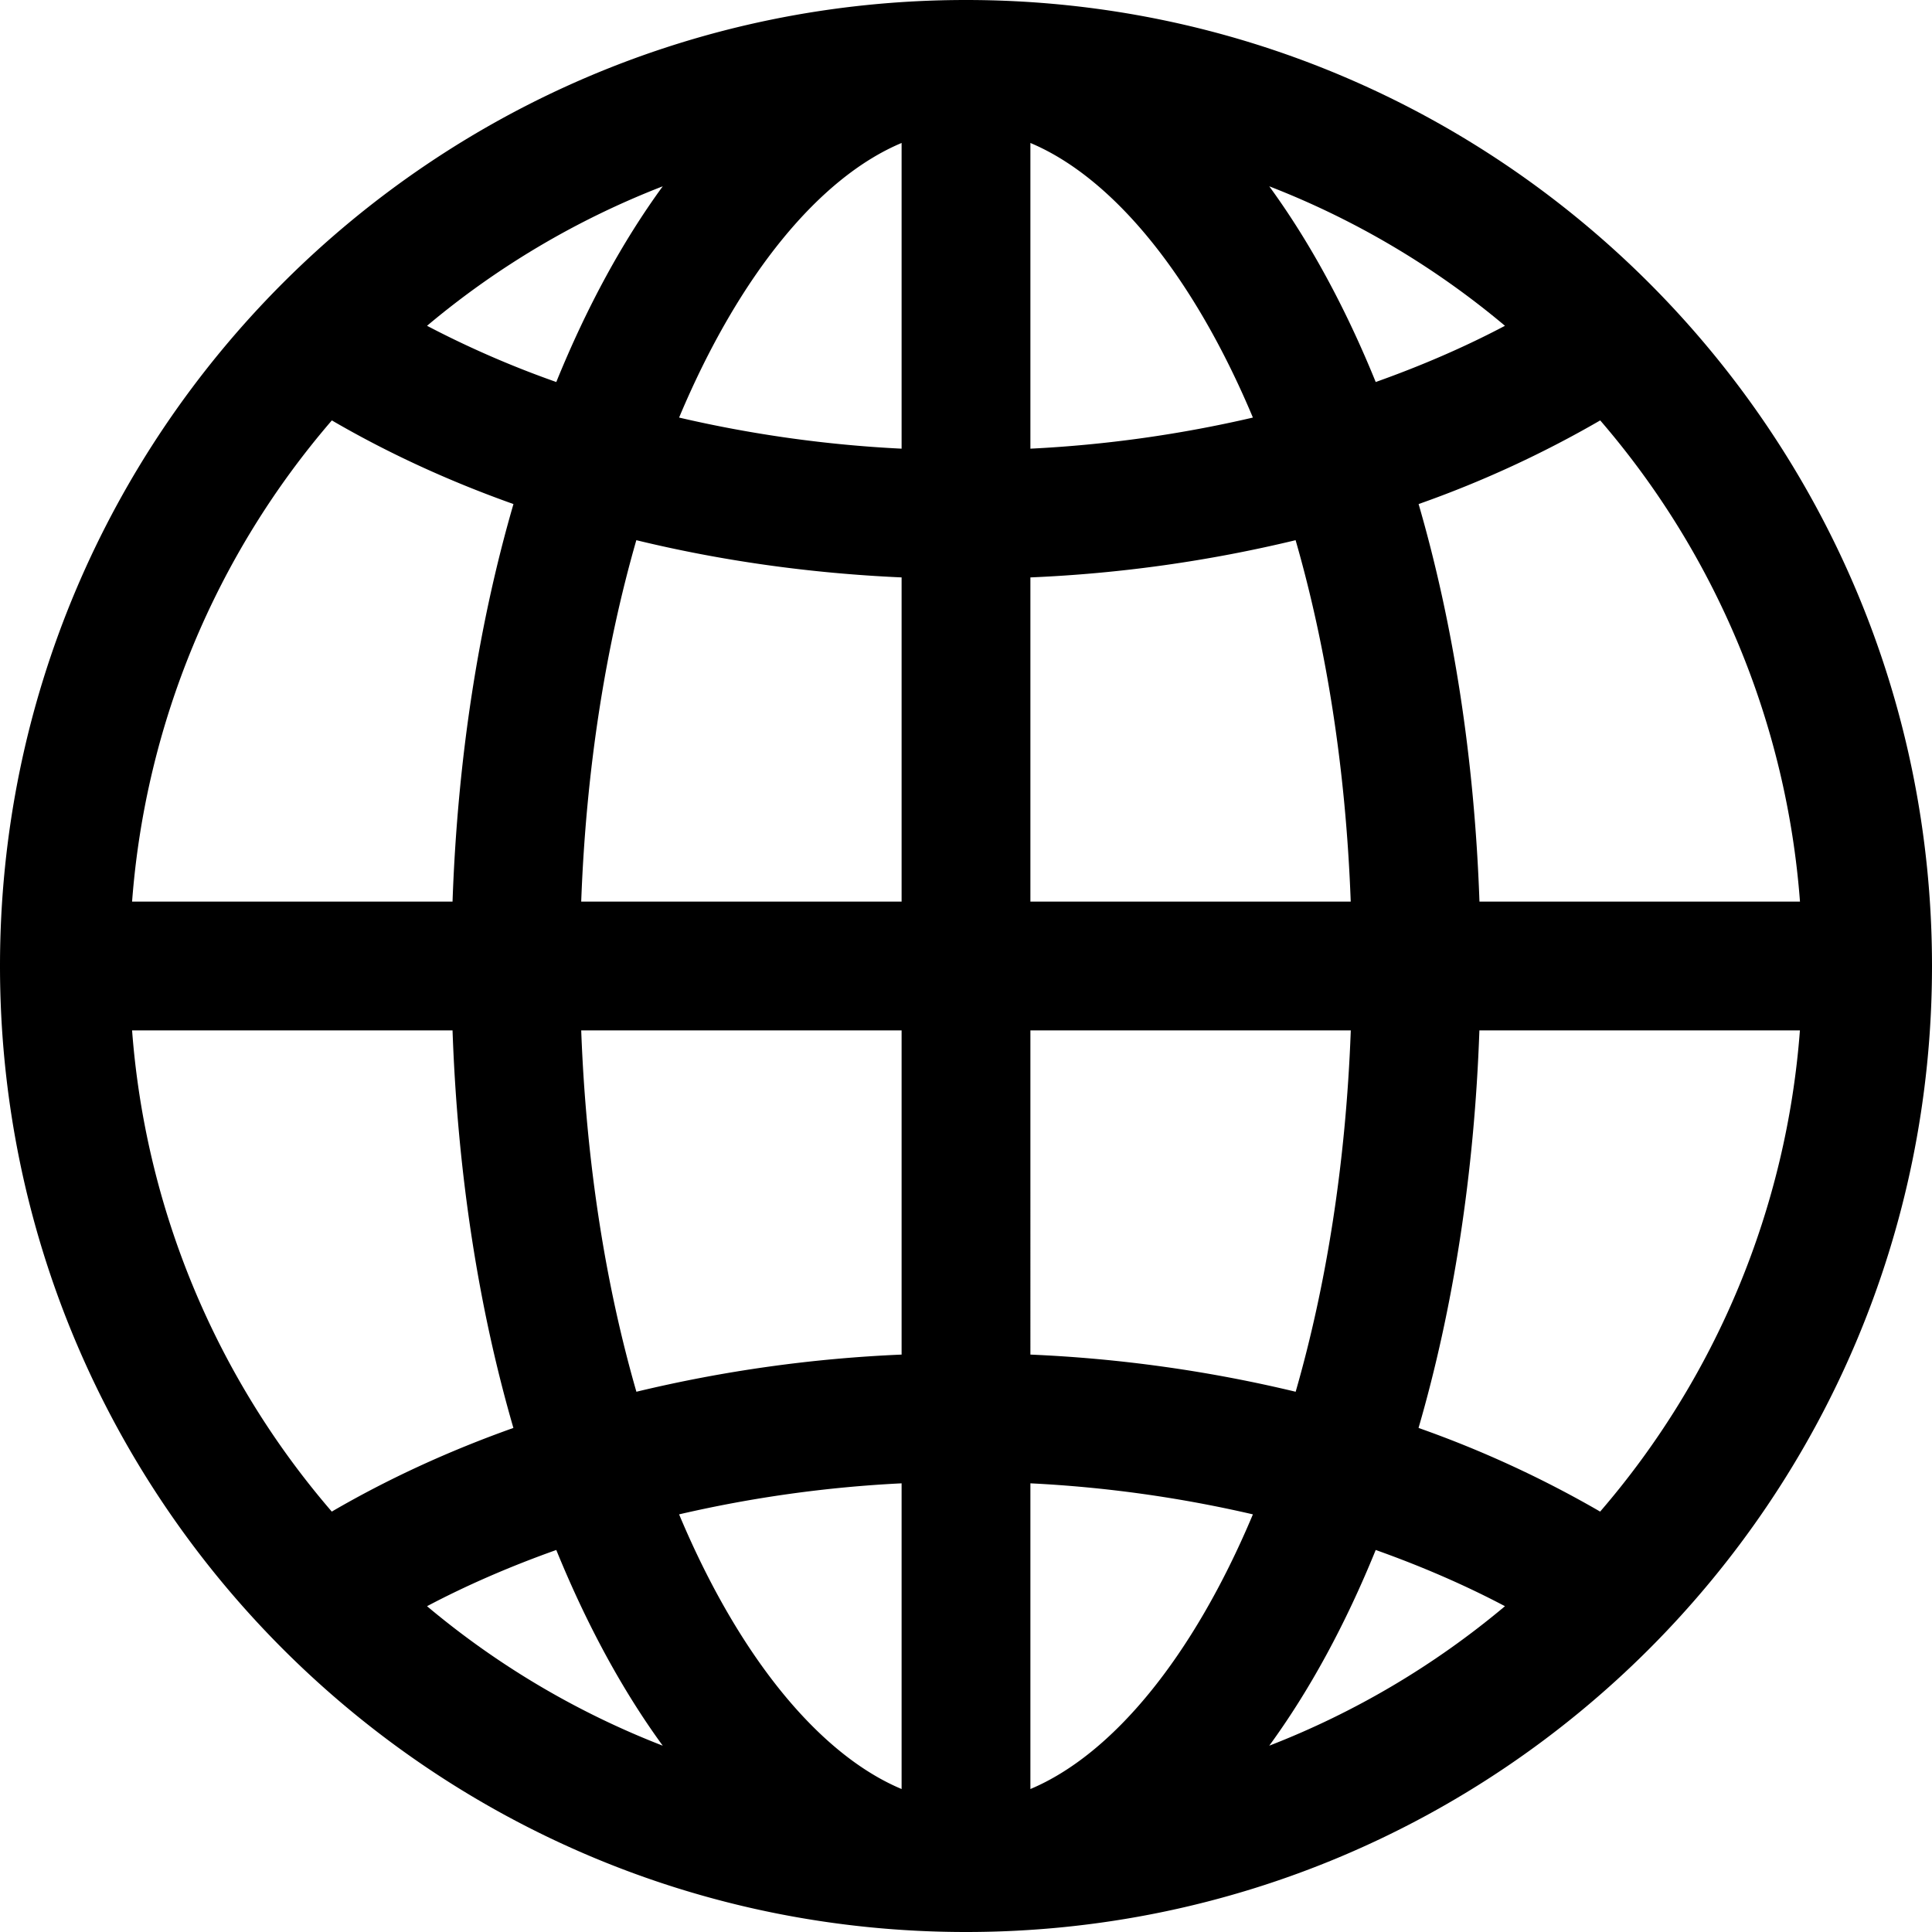 <svg xmlns="http://www.w3.org/2000/svg" width="30" height="30" viewBox="0 0 30 30"><path d="M15 0C6.716 0 0 6.716 0 15s6.716 15 15 15 15-6.716 15-15S23.284 0 15 0zm-1 6.967a19.477 19.477 0 0 1-3.455-.483C11.479 4.258 12.731 2.752 14 2.22v4.747zm0 1.999V14H9.025c.077-2.085.386-3.978.856-5.612 1.301.316 2.681.514 4.119.578zM14 16v5.034a21.492 21.492 0 0 0-4.118.577c-.471-1.633-.779-3.526-.857-5.611H14zm0 7.033v4.747c-1.269-.532-2.521-2.038-3.455-4.265A19.57 19.57 0 0 1 14 23.033zm2 0a19.57 19.57 0 0 1 3.455.482c-.935 2.227-2.187 3.732-3.455 4.265v-4.747zm0-1.999V16h4.975c-.077 2.085-.386 3.978-.856 5.611A21.593 21.593 0 0 0 16 21.034zM16 14V8.966a21.413 21.413 0 0 0 4.118-.578c.471 1.634.779 3.527.856 5.612H16zm0-7.033V2.22c1.269.533 2.521 2.039 3.455 4.264A19.477 19.477 0 0 1 16 6.967zm3.709-4.074a12.983 12.983 0 0 1 3.66 2.166c-.623.329-1.296.62-2.007.873-.47-1.157-1.026-2.18-1.653-3.039zM8.638 5.932a15.252 15.252 0 0 1-2.007-.873 12.983 12.983 0 0 1 3.66-2.166c-.627.859-1.183 1.882-1.653 3.039zm-.665 1.895c-.539 1.854-.868 3.949-.946 6.173H2.051a12.928 12.928 0 0 1 3.102-7.472c.86.501 1.804.938 2.82 1.299zM7.027 16c.078 2.224.406 4.318.945 6.173-1.016.361-1.96.798-2.82 1.299A12.927 12.927 0 0 1 2.051 16h4.976zm1.611 8.068c.471 1.156 1.026 2.18 1.653 3.039a13.006 13.006 0 0 1-3.66-2.166c.623-.329 1.296-.62 2.007-.873zm12.724 0c.711.253 1.384.544 2.007.873a13.006 13.006 0 0 1-3.66 2.166c.627-.859 1.183-1.882 1.653-3.039zm.665-1.895c.539-1.854.867-3.949.945-6.173h4.977a12.928 12.928 0 0 1-3.102 7.472 16.728 16.728 0 0 0-2.82-1.299zM22.973 14c-.078-2.224-.406-4.319-.945-6.173a16.728 16.728 0 0 0 2.82-1.299A12.925 12.925 0 0 1 27.95 14h-4.977z"/></svg>